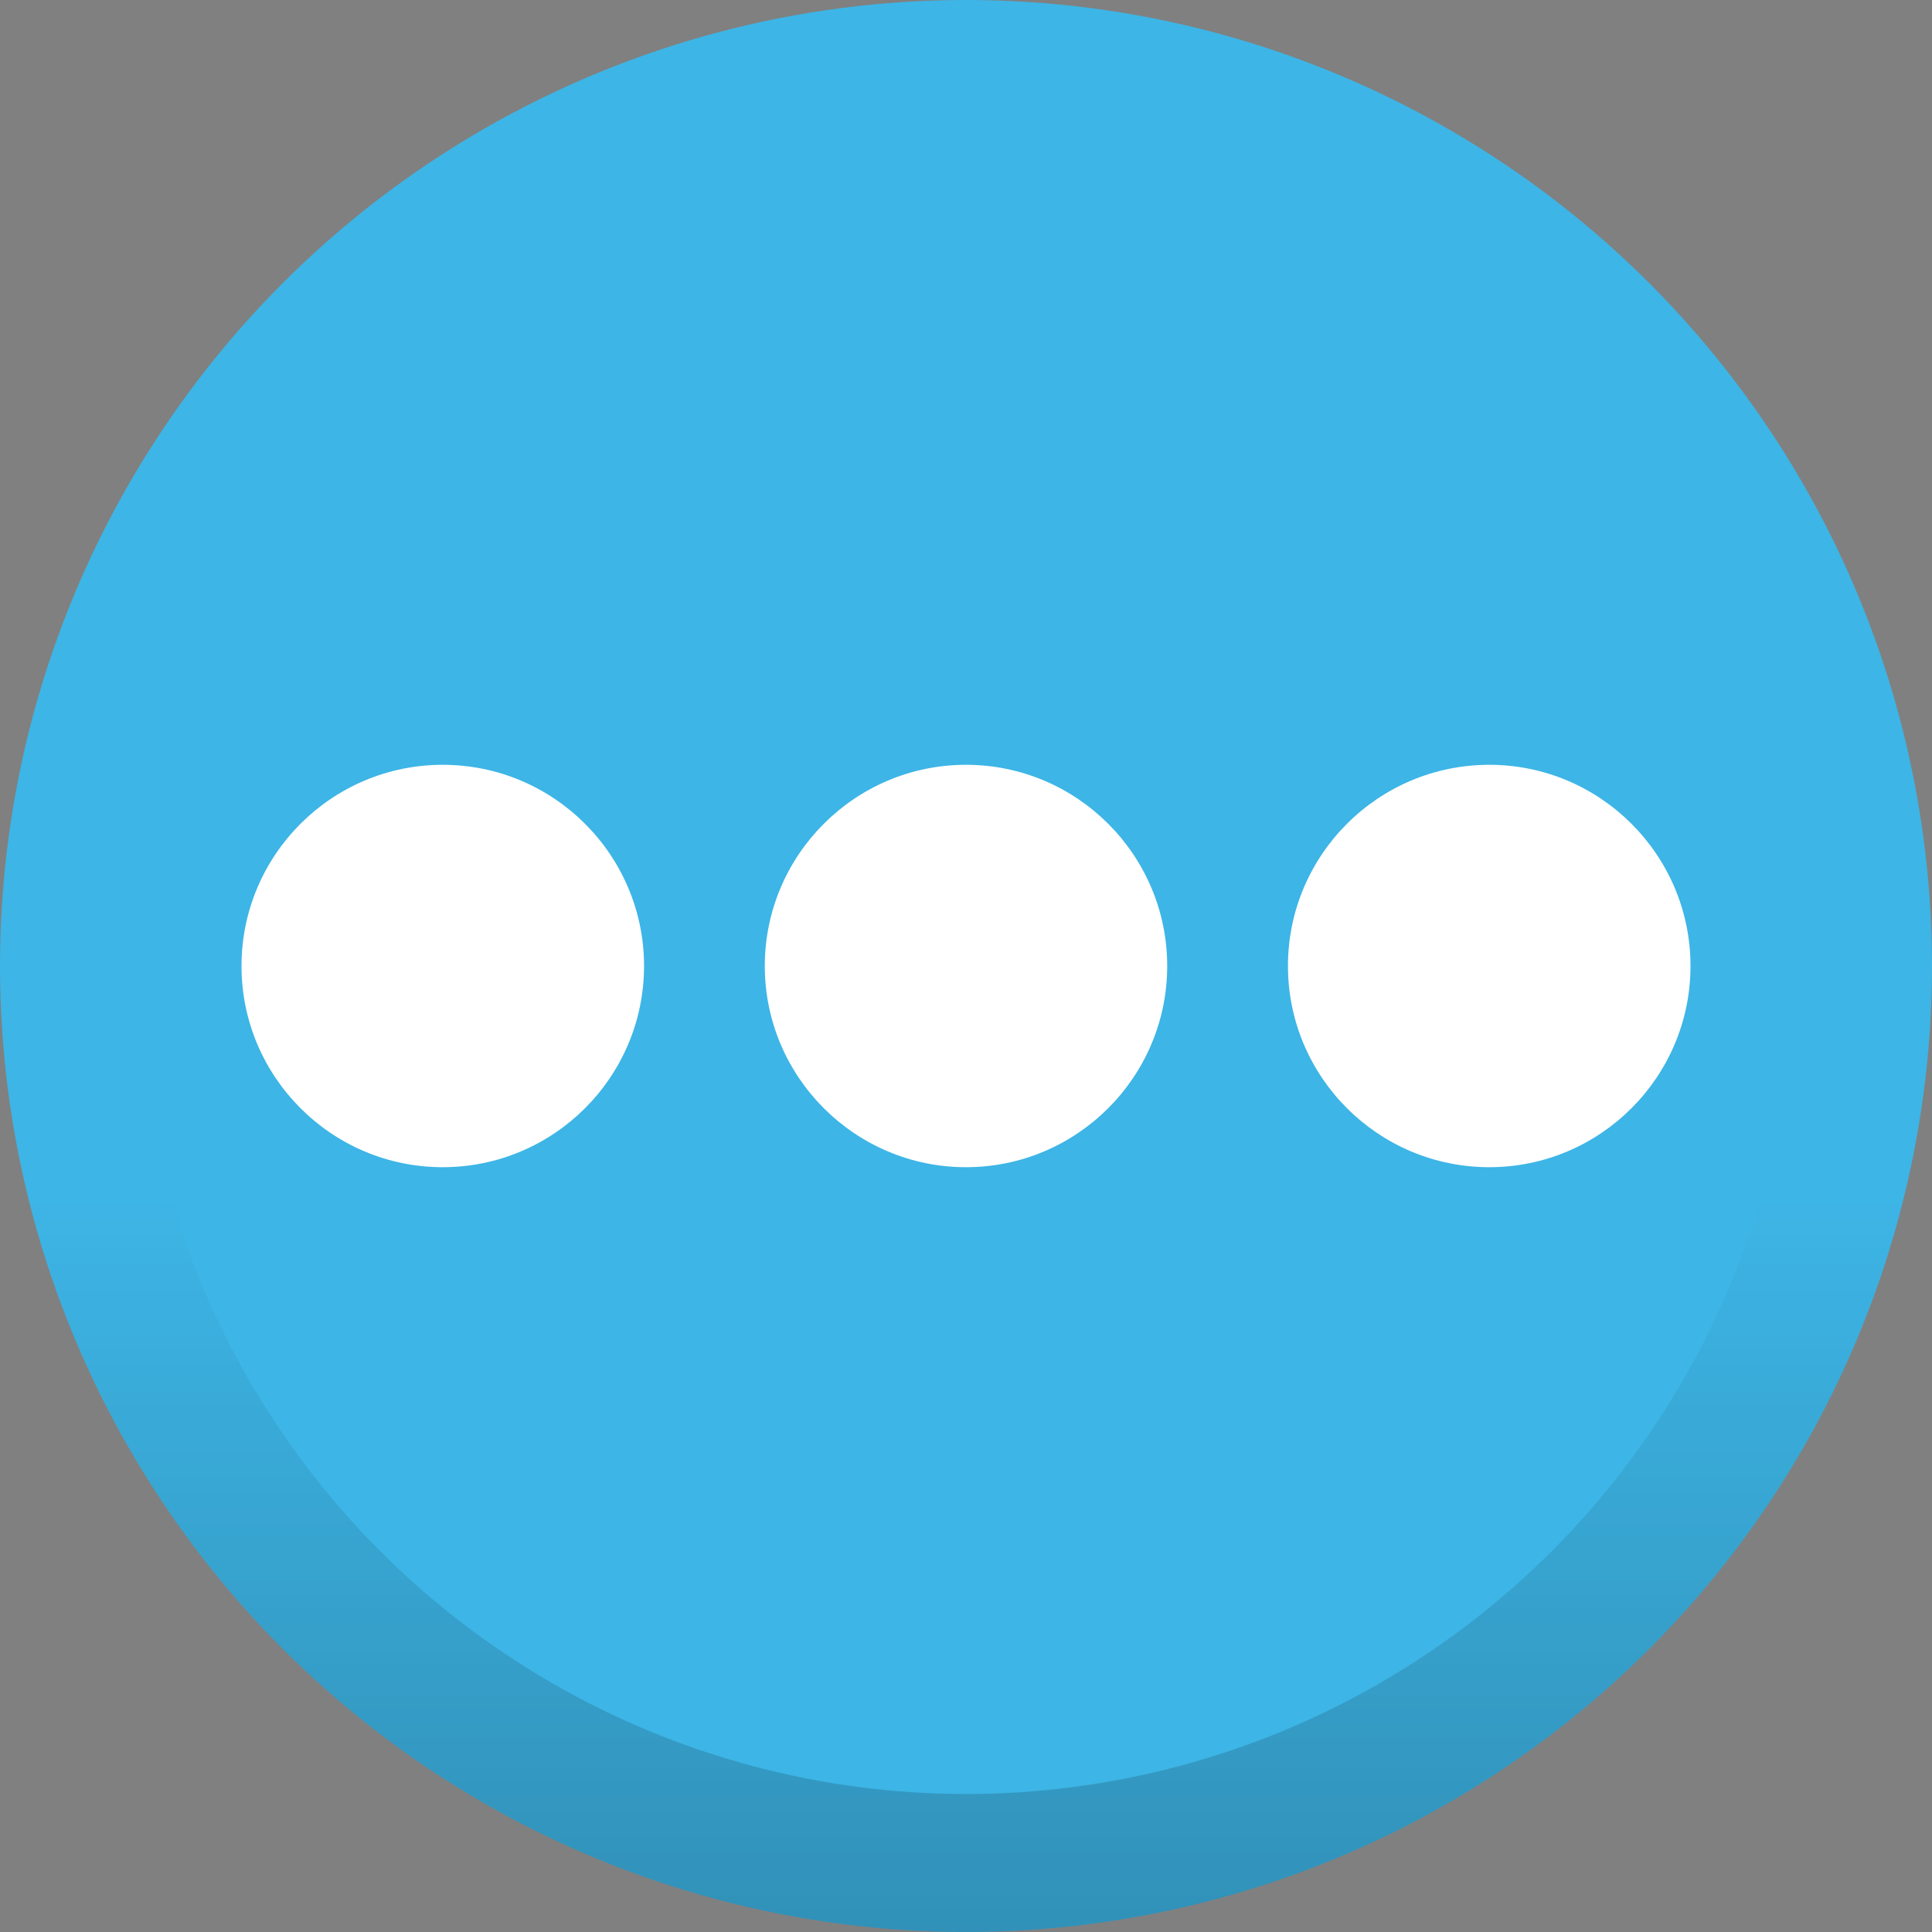 <svg width="14" height="14" viewBox="0 0 14 14" fill="none" xmlns="http://www.w3.org/2000/svg">
<rect x="0" y="0" width="14" height="14" fill="#808080" stroke="none"/>
<circle cx="7" cy="7" r="7" fill="#3DB5E6"/>
<circle cx="7" cy="7" r="6.5" stroke="url(#paint0_linear_101_1895)" stroke-opacity="0.2"/>
<path d="M3.208 8.458C2.404 8.458 1.75 7.804 1.75 7C1.75 6.196 2.404 5.542 3.208 5.542C4.013 5.542 4.667 6.196 4.667 7C4.667 7.804 4.013 8.458 3.208 8.458Z" fill="white"/>
<path d="M7 8.458C6.196 8.458 5.542 7.804 5.542 7C5.542 6.196 6.196 5.542 7 5.542C7.804 5.542 8.458 6.196 8.458 7C8.458 7.804 7.804 8.458 7 8.458Z" fill="white"/>
<path d="M10.792 8.458C9.987 8.458 9.333 7.804 9.333 7C9.333 6.196 9.987 5.542 10.792 5.542C11.596 5.542 12.25 6.196 12.25 7C12.25 7.804 11.596 8.458 10.792 8.458Z" fill="white"/>
<defs>
<linearGradient id="paint0_linear_101_1895" x1="7" y1="0" x2="7" y2="14" gradientUnits="userSpaceOnUse">
<stop offset="0.62" stop-opacity="0"/>
<stop offset="1"/>
</linearGradient>
</defs>
</svg>
